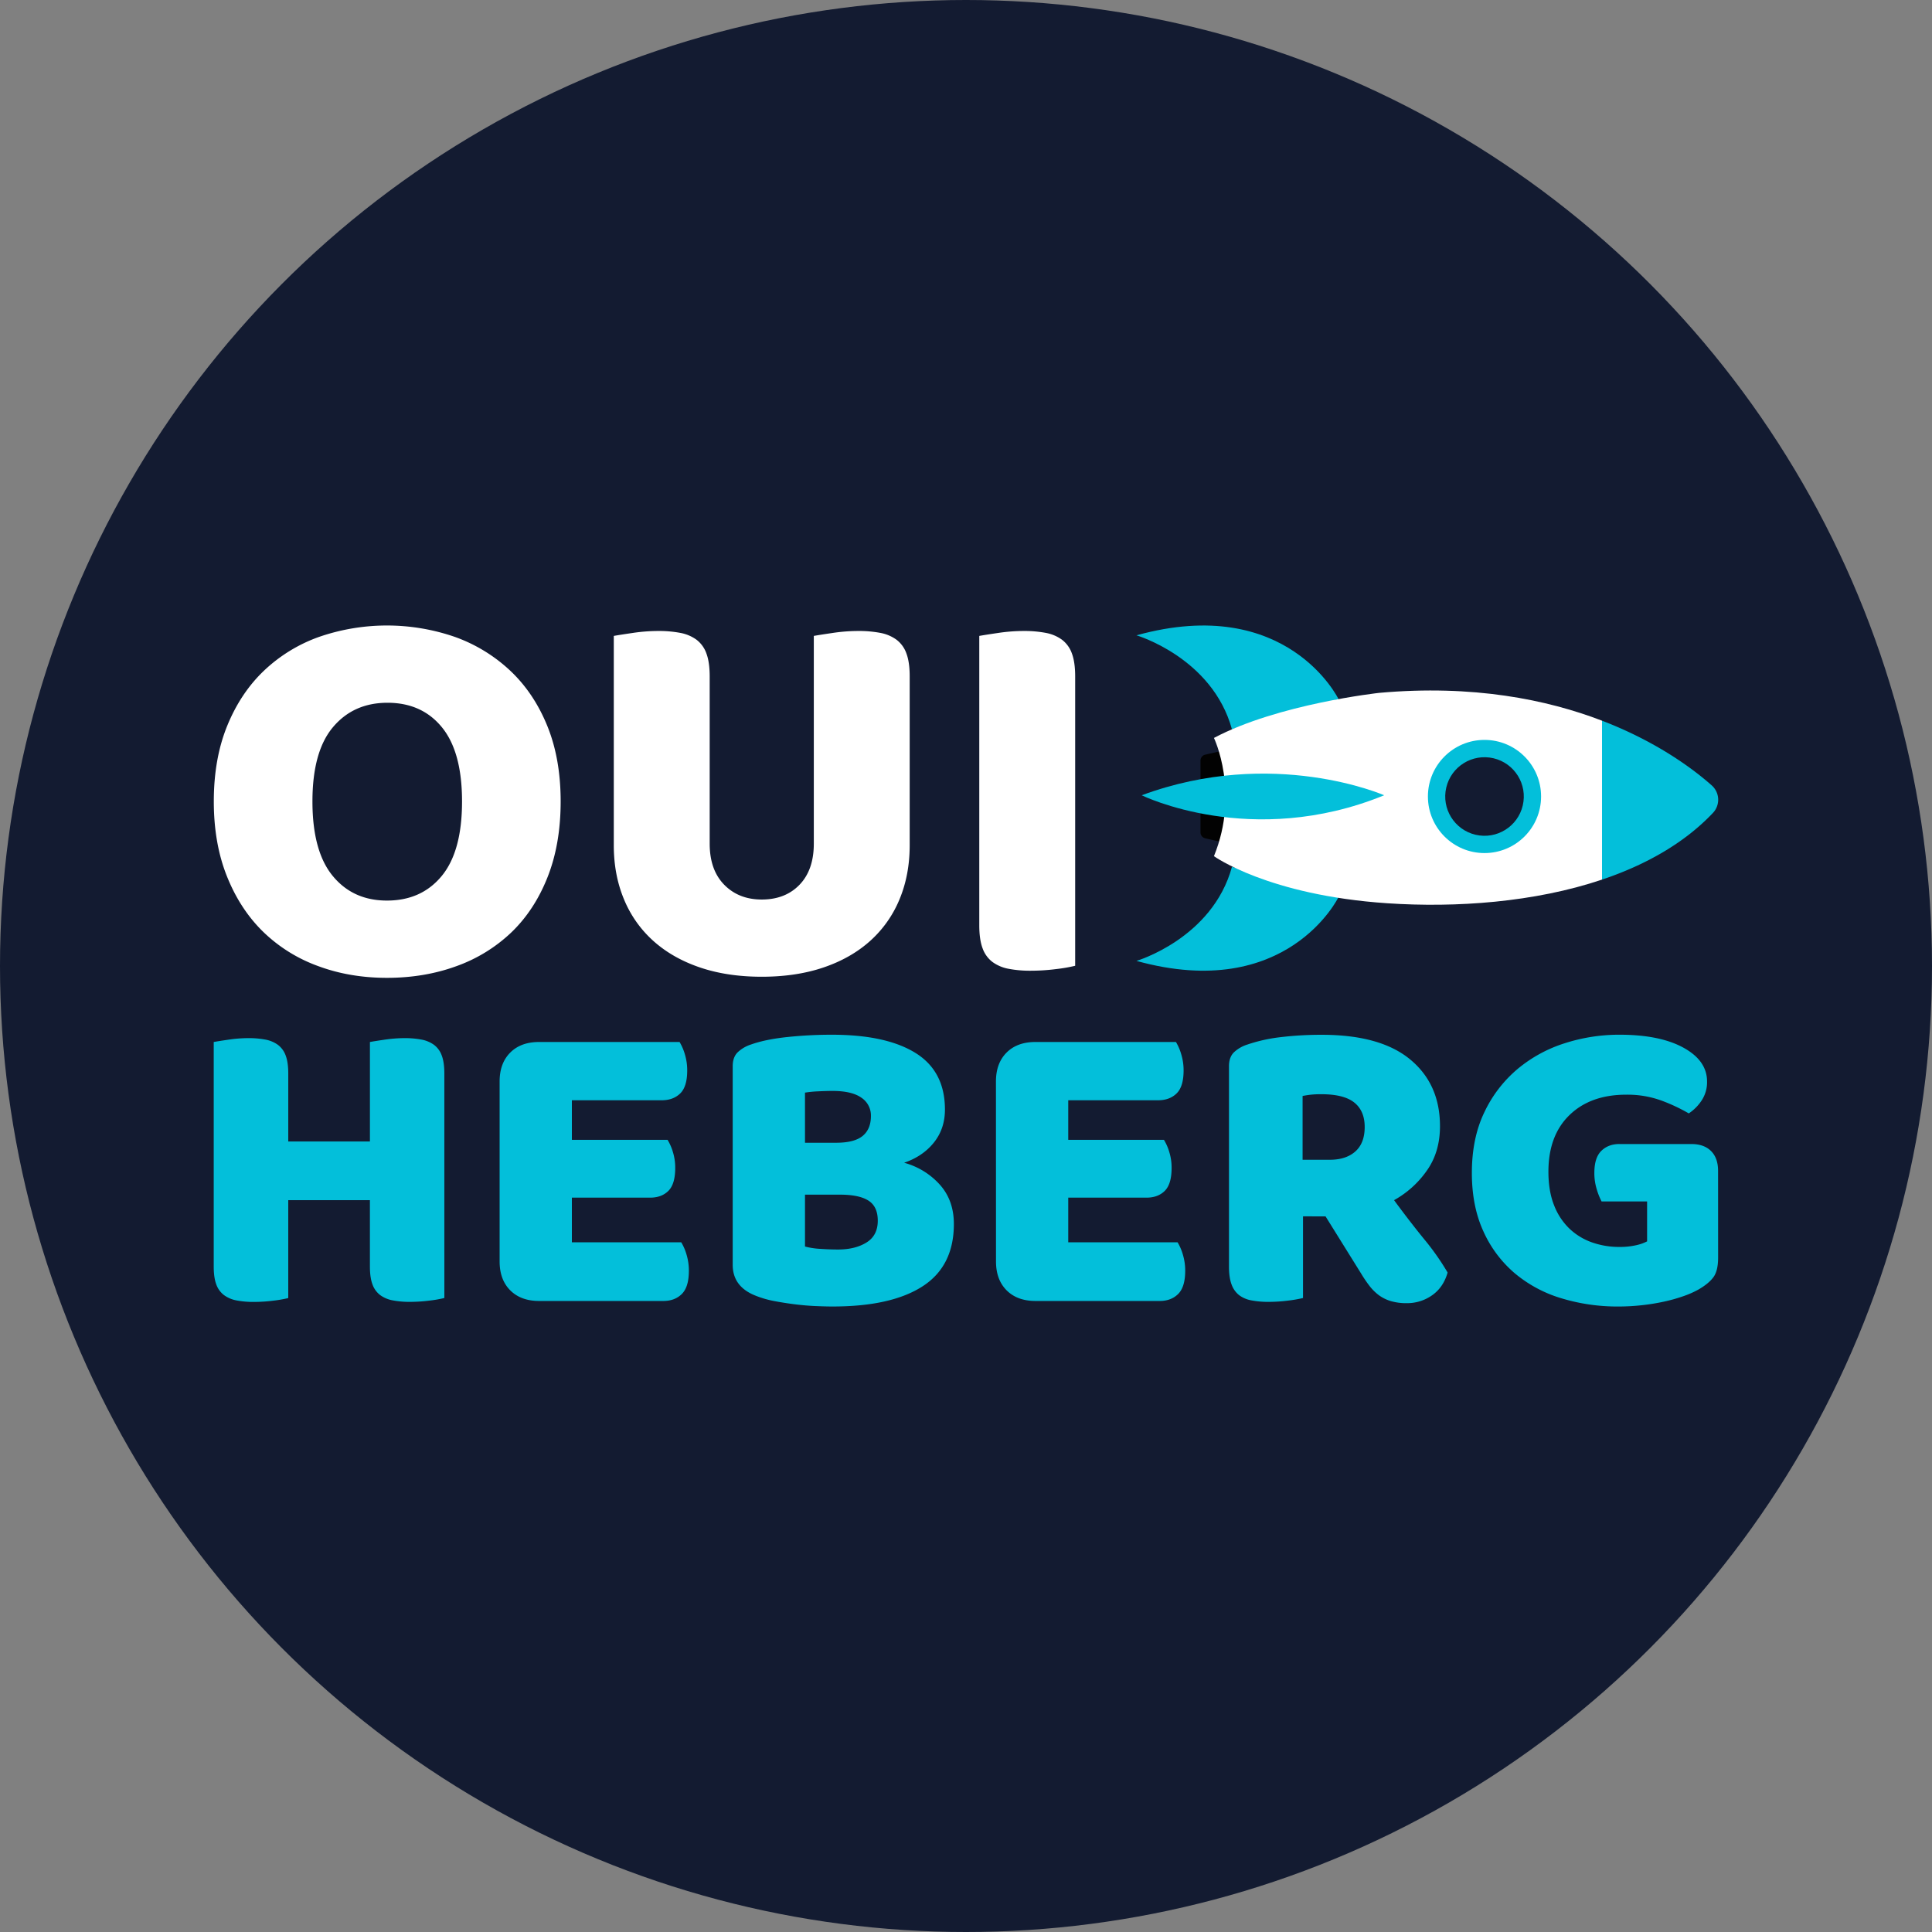<svg id="Calque_1" data-name="Calque 1" xmlns="http://www.w3.org/2000/svg" viewBox="0 0 1500 1500"><rect x="0" y="0" width="1500" height="1500" fill="#808080" stroke="none"/><defs><style>.cls-1{fill:#131b31;}.cls-2{fill:#fff;}.cls-3{fill:#03bfda;}.cls-4{fill:#020202;}</style></defs><title>logo</title><circle class="cls-1" cx="750" cy="750" r="750"/><path class="cls-2" d="M166,622.2q0-33.18,10.42-58.71t28.51-42.75a121.06,121.06,0,0,1,42.54-26.17,161.54,161.54,0,0,1,105.93,0,123.36,123.36,0,0,1,42.76,26.17q18.29,17.22,28.71,42.75t10.42,58.71q0,33.18-10.21,58.92t-28.29,43A120.62,120.62,0,0,1,354,750.25q-24.68,8.94-53.61,8.94T246.83,750a119.53,119.53,0,0,1-42.54-26.59q-17.86-17.44-28.08-43T166,622.2Zm76.58,0q0,38.71,15.74,57.86t42.11,19.14q26.81,0,42.55-19.14t15.74-57.86q0-38.3-15.53-57.43t-42.33-19.15q-26.39,0-42.33,18.93T242.58,622.2Z"/><path class="cls-2" d="M706.28,656.23q0,23-7.86,41.91a88.82,88.82,0,0,1-22.77,32.33q-14.89,13.39-36.16,20.63t-48.07,7.24q-26.8,0-48.07-7.24t-36.16-20.63a88.56,88.56,0,0,1-22.76-32.33q-7.89-18.93-7.88-41.91V493.72q4.68-.84,14.9-2.34A135.89,135.89,0,0,1,511,489.89a88.74,88.74,0,0,1,17.23,1.49,30.84,30.84,0,0,1,12.56,5.32,23,23,0,0,1,7.65,10.63Q551,514.14,551,525.2V655q0,20.41,11.27,31.9t29.14,11.49q18.29,0,29.36-11.49T631.84,655V493.72q4.67-.84,14.89-2.34a135.92,135.92,0,0,1,19.57-1.49,88.88,88.88,0,0,1,17.23,1.49,30.76,30.76,0,0,1,12.54,5.32,22.94,22.94,0,0,1,7.66,10.63q2.57,6.81,2.55,17.87Z"/><path class="cls-2" d="M834.76,749.83a118.86,118.86,0,0,1-14.68,2.55,156.33,156.33,0,0,1-19.78,1.28,88.74,88.74,0,0,1-17.23-1.49,30.55,30.55,0,0,1-12.55-5.32,23,23,0,0,1-7.66-10.64q-2.55-6.8-2.55-17.86V493.72q4.68-.84,14.89-2.34a136.13,136.13,0,0,1,19.57-1.49A88.88,88.88,0,0,1,812,491.38a30.8,30.8,0,0,1,12.55,5.32,23.08,23.08,0,0,1,7.66,10.63q2.55,6.81,2.55,17.87Z"/><path class="cls-3" d="M345,1007.76a91.76,91.76,0,0,1-11.39,2,121.16,121.16,0,0,1-15.35,1,68.79,68.79,0,0,1-13.38-1.16,23.63,23.63,0,0,1-9.74-4.12,17.91,17.91,0,0,1-5.94-8.26q-2-5.28-2-13.87V931.81h-63.4v76a92.36,92.36,0,0,1-11.4,2,121.16,121.16,0,0,1-15.35,1,68.68,68.68,0,0,1-13.37-1.16,23.57,23.57,0,0,1-9.74-4.12,17.85,17.85,0,0,1-6-8.26q-2-5.28-2-13.87V809q3.63-.66,11.56-1.82A106.71,106.71,0,0,1,192.75,806a69.6,69.6,0,0,1,13.37,1.15,23.9,23.9,0,0,1,9.74,4.13,17.94,17.94,0,0,1,5.95,8.26q2,5.28,2,13.87v52.83h63.4V809q3.63-.66,11.55-1.82A106.93,106.93,0,0,1,313.93,806a69.71,69.71,0,0,1,13.38,1.15,23.9,23.9,0,0,1,9.74,4.13,17.86,17.86,0,0,1,5.94,8.26q2,5.28,2,13.87Z"/><path class="cls-3" d="M387.9,839.68q0-14.19,8.25-22.45T418.61,809h109a40,40,0,0,1,4.13,9.58,43,43,0,0,1,1.81,12.54q0,12.55-5.45,17.84t-14.36,5.28H444v30.71h74.29a40,40,0,0,1,4.13,9.41,41.09,41.09,0,0,1,1.82,12.38q0,12.56-5.29,17.83t-14.2,5.29H444V964.5H528.9a39.8,39.8,0,0,1,4.13,9.58,43,43,0,0,1,1.81,12.54q0,12.55-5.45,18T515,1010.07H418.61q-14.21,0-22.46-8.26t-8.25-22.45Z"/><path class="cls-3" d="M646.45,1014.36q-5.61,0-13.21-.33t-15.68-1.32q-8.1-1-16-2.48a77.62,77.62,0,0,1-14.53-4.12q-18.16-6.95-18.16-24.11V827.79q0-6.93,3.8-10.73a27.07,27.07,0,0,1,10.4-6.11q11.22-4,28.07-5.78a326.08,326.08,0,0,1,34.67-1.81q42.27,0,65.05,14.2t22.79,43.91q0,14.87-8.59,25.6t-23.11,15.68a57.3,57.3,0,0,1,27.57,16.84q11.06,12.23,11.06,30.71,0,32.69-24.27,48.38T646.45,1014.36ZM625,887.23h24.1q14.2,0,20.64-5.28t6.44-15.52a16.56,16.56,0,0,0-7.43-14.2Q661.32,847,646.45,847q-5,0-11.39.32a85.15,85.15,0,0,0-10.07,1Zm0,80.57a59,59,0,0,0,11.88,1.82q7.26.5,13.87.49,13.21,0,22-5.45t8.75-17q0-10.9-7.26-15.52t-22.13-4.62H625Z"/><path class="cls-3" d="M773.25,839.68q0-14.19,8.25-22.45T804,809h109a40,40,0,0,1,4.12,9.58,42.68,42.68,0,0,1,1.82,12.54q0,12.55-5.45,17.84t-14.36,5.28H829.38v30.71h74.3a40,40,0,0,1,4.13,9.41,41.09,41.09,0,0,1,1.82,12.38q0,12.56-5.29,17.83t-14.2,5.29H829.38V964.5h84.87a39.8,39.8,0,0,1,4.13,9.58,43,43,0,0,1,1.81,12.54q0,12.55-5.45,18t-14.36,5.45H804q-14.21,0-22.46-8.26t-8.25-22.45Z"/><path class="cls-3" d="M1011.66,944.36v63.4a92.36,92.36,0,0,1-11.4,2,121.16,121.16,0,0,1-15.35,1,68.61,68.61,0,0,1-13.37-1.16,22.27,22.27,0,0,1-9.58-4.12,18.45,18.45,0,0,1-5.78-8.26q-2-5.28-2-13.87V827.79q0-6.93,3.8-10.73A27.07,27.07,0,0,1,968.4,811a124.48,124.48,0,0,1,26.08-5.78,264.11,264.11,0,0,1,31.71-1.81q45.55,0,68.68,19.15T1118,874.35q0,20.48-10.56,35a75.84,75.84,0,0,1-25.1,22.46q11.9,16.19,23.45,30.38A196.77,196.77,0,0,1,1123.93,988q-3.32,11.55-12.06,17.66a33.52,33.52,0,0,1-19.64,6.11,42.29,42.29,0,0,1-12.55-1.65,30.5,30.5,0,0,1-9.25-4.62,38.15,38.15,0,0,1-7.26-7.27,96.92,96.92,0,0,1-6.27-9.24l-27.74-44.58Zm20.8-43.92q12.54,0,19.81-6.44t7.27-19q0-12.54-8.09-19t-25.59-6.44a75.19,75.19,0,0,0-7.93.33q-3,.33-6.6,1v49.53Z"/><path class="cls-3" d="M1333.94,976.39q0,10.23-3.63,15.19t-11.56,9.57a72.32,72.32,0,0,1-11.56,5.12,125.31,125.31,0,0,1-15.19,4.29,162.9,162.9,0,0,1-17.33,2.81,166,166,0,0,1-18,1,149.77,149.77,0,0,1-44.58-6.44,101.36,101.36,0,0,1-36.16-19.48,92.5,92.5,0,0,1-24.27-32.53q-8.91-19.47-8.91-45.24,0-27.06,9.74-47.22a99.2,99.2,0,0,1,25.76-33.51,107.8,107.8,0,0,1,36.65-20,138.41,138.41,0,0,1,42.43-6.6q31.37,0,49.7,10.07t18.32,26.25a25.66,25.66,0,0,1-4.29,14.86,35.35,35.35,0,0,1-9.9,9.91,136.16,136.16,0,0,0-20.64-9.75,77.16,77.16,0,0,0-27.9-4.78q-27.75,0-44.09,15.85t-16.34,43.91q0,15.2,4.45,26.26a50,50,0,0,0,12.06,18.16,49,49,0,0,0,17.5,10.56,63.28,63.28,0,0,0,21.13,3.47,56.64,56.64,0,0,0,12.88-1.32,34.86,34.86,0,0,0,8.59-3v-31h-35.34a51.49,51.49,0,0,1-3.79-9.58,42.37,42.37,0,0,1-1.82-12.55q0-11.88,5.45-17.17t14-5.28h55.81q9.9,0,15.35,5.45t5.45,15.35Z"/><path class="cls-3" d="M1039.22,542.78s-39.72-82-156.87-49.52c0,0,58.89,17.35,74.14,73Z"/><path class="cls-3" d="M1039.22,696.51s-39.72,82-156.87,49.53c0,0,58.89-17.36,74.14-73Z"/><path class="cls-4" d="M932.06,646.27V590.51a4.71,4.71,0,0,1,3.67-4.59l13.5-3.06a4.71,4.71,0,0,1,5.75,4.59v61.88a4.71,4.71,0,0,1-5.75,4.59l-13.5-3.06A4.71,4.71,0,0,1,932.06,646.27Z"/><path class="cls-2" d="M1070.86,537.93s-78.56,8.56-128.35,35c0,0,20.23,42,0,91.8,0,0,42,30.34,134.58,36.56,53.34,3.58,114.24-.7,166.71-18.36V559.54C1201.05,543.12,1143.65,531.42,1070.86,537.93Z"/><path class="cls-3" d="M1328.93,609.73c-14-12.41-42.18-33.69-85.13-50.19V682.93c33.57-11.31,63.71-28.08,86.17-51.83A14.89,14.89,0,0,0,1328.93,609.73Z"/><path class="cls-3" d="M1074.66,617.45s-86-37.84-188.24,0C886.42,617.45,971.74,659.51,1074.66,617.45Z"/><circle class="cls-3" cx="1152.56" cy="618.39" r="43.93"/><circle class="cls-1" cx="1152.56" cy="618.39" r="30.5" transform="translate(286.99 1599) rotate(-76.78)"/></svg>